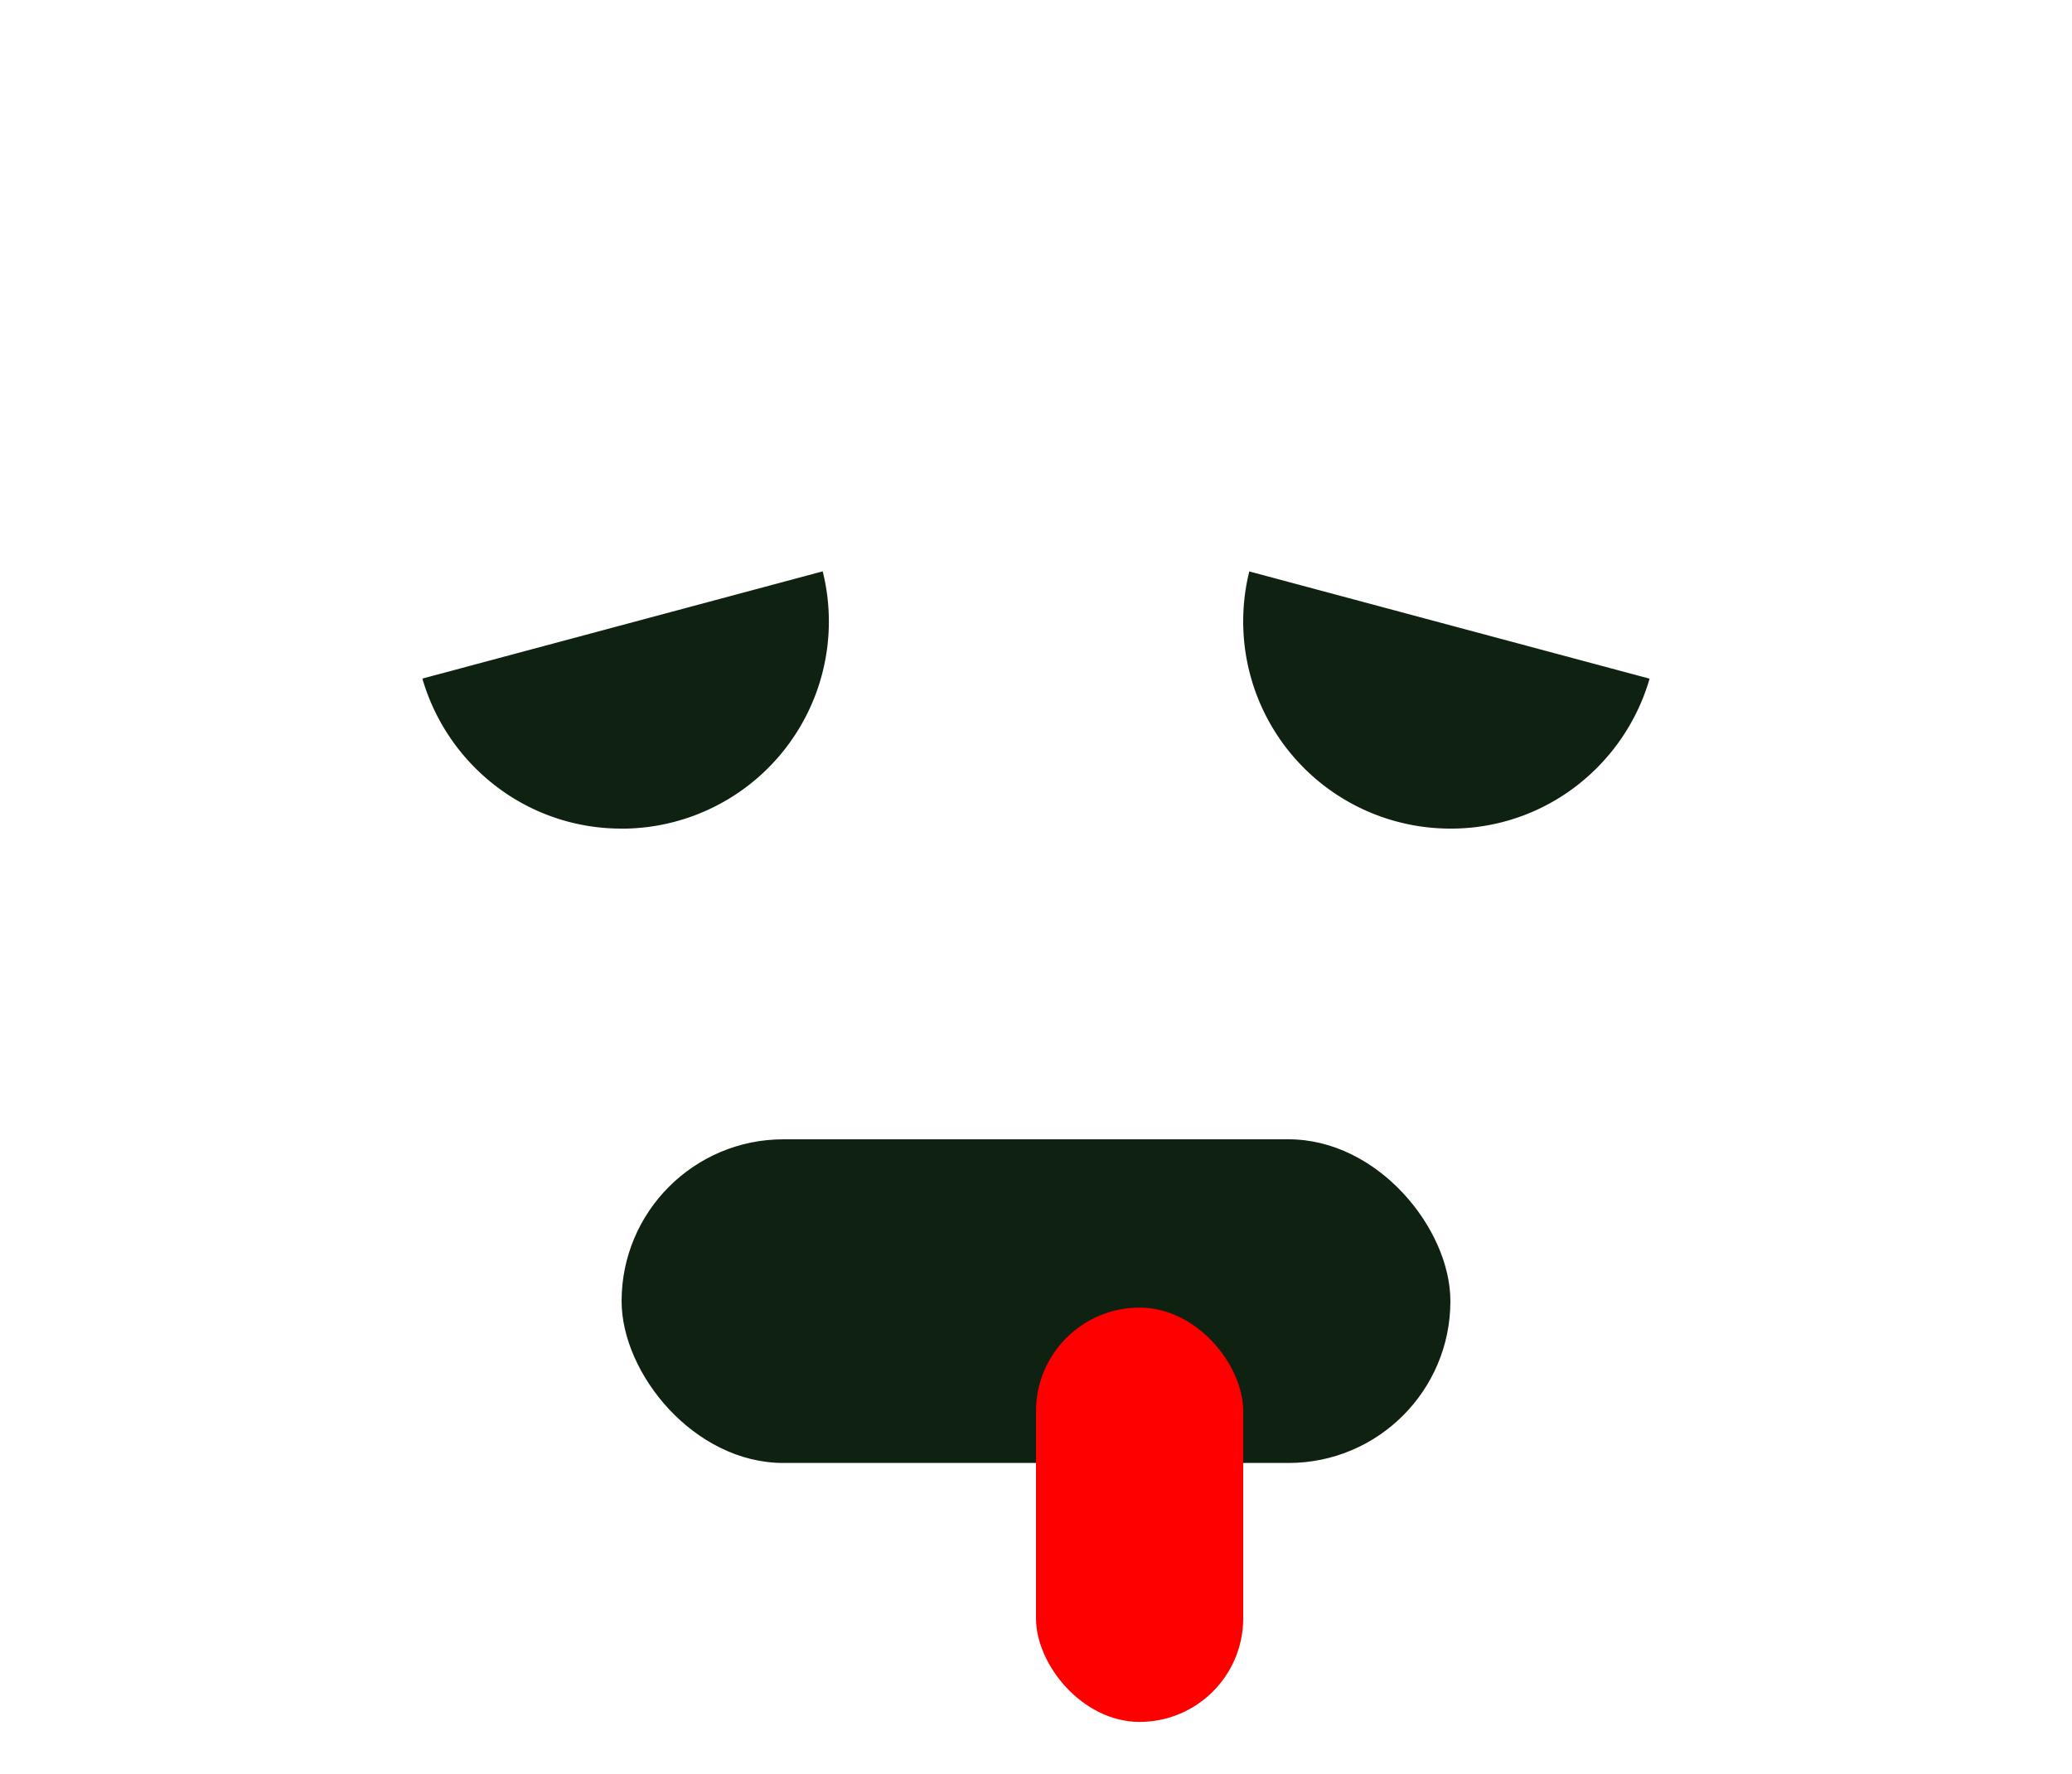 <svg xmlns="http://www.w3.org/2000/svg" xmlns:xlink="http://www.w3.org/1999/xlink" width="160" height="137" viewBox="0 0 160 137">
  <defs>
    <clipPath id="clip-Face_-_hot">
      <rect width="160" height="137"/>
    </clipPath>
  </defs>
  <g id="Face_-_hot" data-name="Face - hot" clip-path="url(#clip-Face_-_hot)">
    <path id="Subtraction_2" data-name="Subtraction 2" d="M4475.071,3008.728a15.854,15.854,0,0,1-9.715-3.286,16.113,16.113,0,0,1-5.67-8.3l30.913-8.283a16,16,0,0,1-15.527,19.874Z" transform="translate(-4427.07 -2944.728)" fill="#0f2111"/>
    <path id="Subtraction_1" data-name="Subtraction 1" d="M4473,3008.728a16,16,0,0,1-16-16,16.065,16.065,0,0,1,.47-3.863l30.912,8.283a16.116,16.116,0,0,1-5.671,8.3A15.85,15.85,0,0,1,4473,3008.728Z" transform="translate(-4361 -2944.727)" fill="#0f2111"/>
    <rect id="Rectangle_612" data-name="Rectangle 612" width="64" height="25" rx="12.5" transform="translate(48 88)" fill="#0f2111"/>
    <rect id="Rectangle_616" data-name="Rectangle 616" width="16" height="32" rx="8" transform="translate(80 101)" fill="red"/>
  </g>
</svg>
